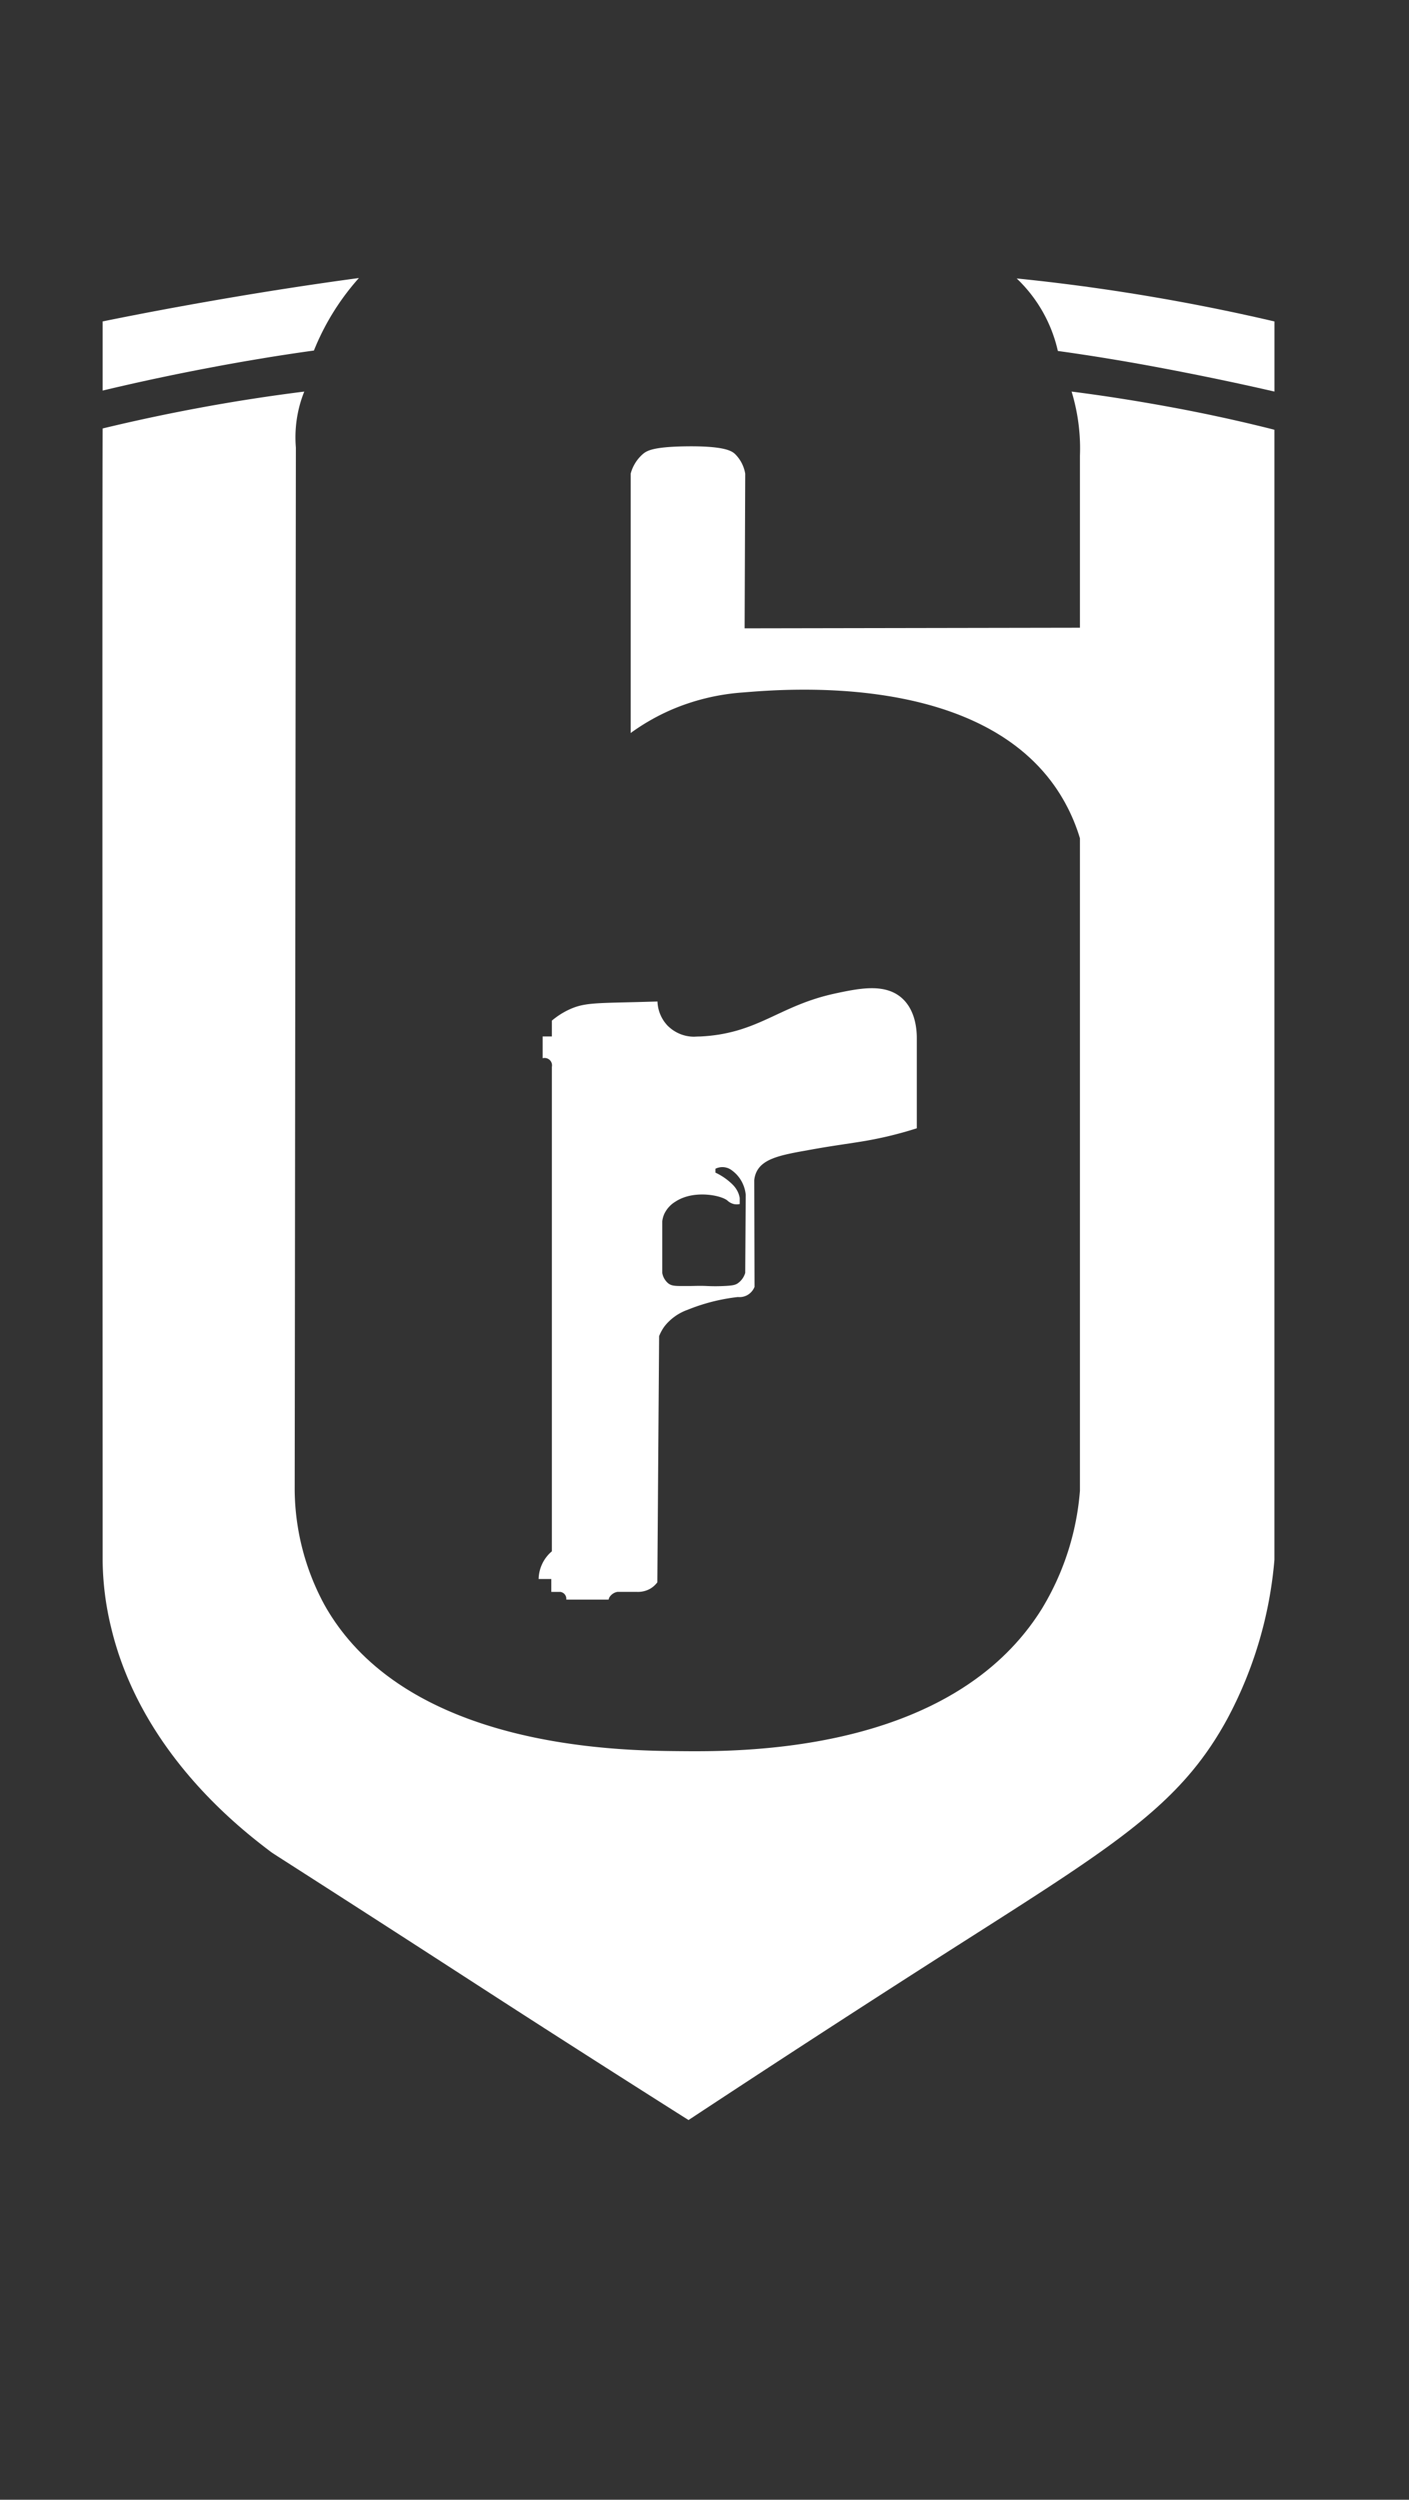 <svg id="Horizontal" preserveAspectRatio="xMinYMax" xmlns="http://www.w3.org/2000/svg" viewBox="0 0 393.59 698"><rect x="0" y="0" width="393.59" height="698" fill="#333333" stroke="none"/><title>Artboard 1</title><path id="ShieldTopRight" d="M284,77.75c11.49,1.16,23.64,2.75,36.38,4.88s24.49,4.53,35.63,7.13v19.58Q341.51,106,325.75,103T295.5,98A40.08,40.08,0,0,0,284,77.75Z" style="fill:#fff"/><path id="ShieldTopLeft" d="M28.67,109.06V89.75q15.2-3.09,31.21-5.87,20.72-3.6,40.38-6.25A68.87,68.87,0,0,0,87.69,97.88q-14.52,2-30.19,5C47.46,104.79,37.84,106.87,28.67,109.06Z" style="fill:#fff"/><path id="ShieldGun" d="M251.87,278.64c-4.7-4.11-11.79-2.69-18.62-1.22-15.81,3.41-21.38,11.21-37.68,12-.74,0-1.35.05-1.74.06a10.47,10.47,0,0,1-7.5-3.25,10.31,10.31,0,0,1-2.67-6.58l-6.17.17c-11.2.28-14.37.21-18.33,2a21.54,21.54,0,0,0-5,3.17v4.42h-2.58v6.08a2.07,2.07,0,0,1,2.58,2.42V433.17a10.42,10.42,0,0,0-3.7,7.74H154v3.59h2.53a2,2,0,0,1,1.33.83,2,2,0,0,1,.33,1.33H170a2.57,2.57,0,0,1,.25-.67,3.32,3.32,0,0,1,2.25-1.5h5.33a6.92,6.92,0,0,0,3.79-.87,6.8,6.8,0,0,0,2-1.79l.5-68.75a12.18,12.18,0,0,1,1.58-2.83,14.32,14.32,0,0,1,6.33-4.5,53,53,0,0,1,14.08-3.58,4.56,4.56,0,0,0,2.58-.5,4.62,4.62,0,0,0,2.08-2.33l-.08-29.75a6.77,6.77,0,0,1,.58-2.25c1.67-3.64,6.33-4.74,13.45-6,10.77-2,15.17-2.21,22.25-3.81,4-.9,7.19-1.86,9.13-2.48V289.83C256.1,286.84,255.48,281.8,251.87,278.64Zm-43.7,76.78a5.35,5.35,0,0,1-2.21,3c-.65.39-1.34.56-3.71.67-1.21.06-2.85.1-4.83,0s-3.48,0-4.67,0c-3.73,0-5,.12-6.09-.75a4.85,4.85,0,0,1-1.66-2.88q0-7.23,0-14.46a7.18,7.18,0,0,1,.58-2.08,8.08,8.08,0,0,1,3.21-3.46c5.1-3.27,12.68-1.69,14.38-.25a4.24,4.24,0,0,0,1.81,1,4.09,4.09,0,0,0,1.65,0v-1.71a6.72,6.72,0,0,0-.37-1.33,7.27,7.27,0,0,0-1.58-2.37,17.17,17.17,0,0,0-4.83-3.37v-1.08a4.33,4.33,0,0,1,4.25.21,9.49,9.49,0,0,1,2.5,2.42,9.62,9.62,0,0,1,1.71,4.63Z" style="fill:#fff"/><path d="M329.67,114.17c-10.58-2-20.71-3.61-30.33-4.83a54.71,54.71,0,0,1,2.33,13.79c.06,1.44.05,2.83,0,4.15v48l-93.67.17.17-43.18a10,10,0,0,0-2.83-5.48c-.86-.81-2.83-2.3-13.67-2.16-9.13.12-11,1.22-12.06,2.13a11,11,0,0,0-3.44,5.51v72.41a59.81,59.81,0,0,1,12.21-6.85,61.68,61.68,0,0,1,19.25-4.48c12.09-1,66-5.5,87.75,27.28a50.78,50.78,0,0,1,6.29,13.45V416.26a74.61,74.61,0,0,1-10.73,33.11c-25.25,40.34-84.15,39.77-101.29,39.6-16.84-.16-76.49-.75-99-40.82a68.33,68.33,0,0,1-8.33-31.89q.17-145.66.33-291.31A34.46,34.46,0,0,1,84,112.16c.3-1,.64-1.94,1-2.82-9.54,1.19-19.56,2.72-30,4.67-9.21,1.72-18,3.62-26.33,5.63-.14,25.61,0,264.36,0,316.22A82.2,82.2,0,0,0,31,454.29C39.21,489,66.79,510.38,75.54,517c.78.59.44.32,17.4,11.21,36,23.12,43.63,28.24,70.75,45.56,6.43,4.11,16.35,10.43,28.64,18.21,31.38-20.69,56.1-36.57,71.09-46.15,46.91-29.94,65.8-41,79.32-65.7A114.22,114.22,0,0,0,356,435.52V120C347.68,117.89,338.9,115.93,329.67,114.17Z" style="fill:#fff"/></svg>
